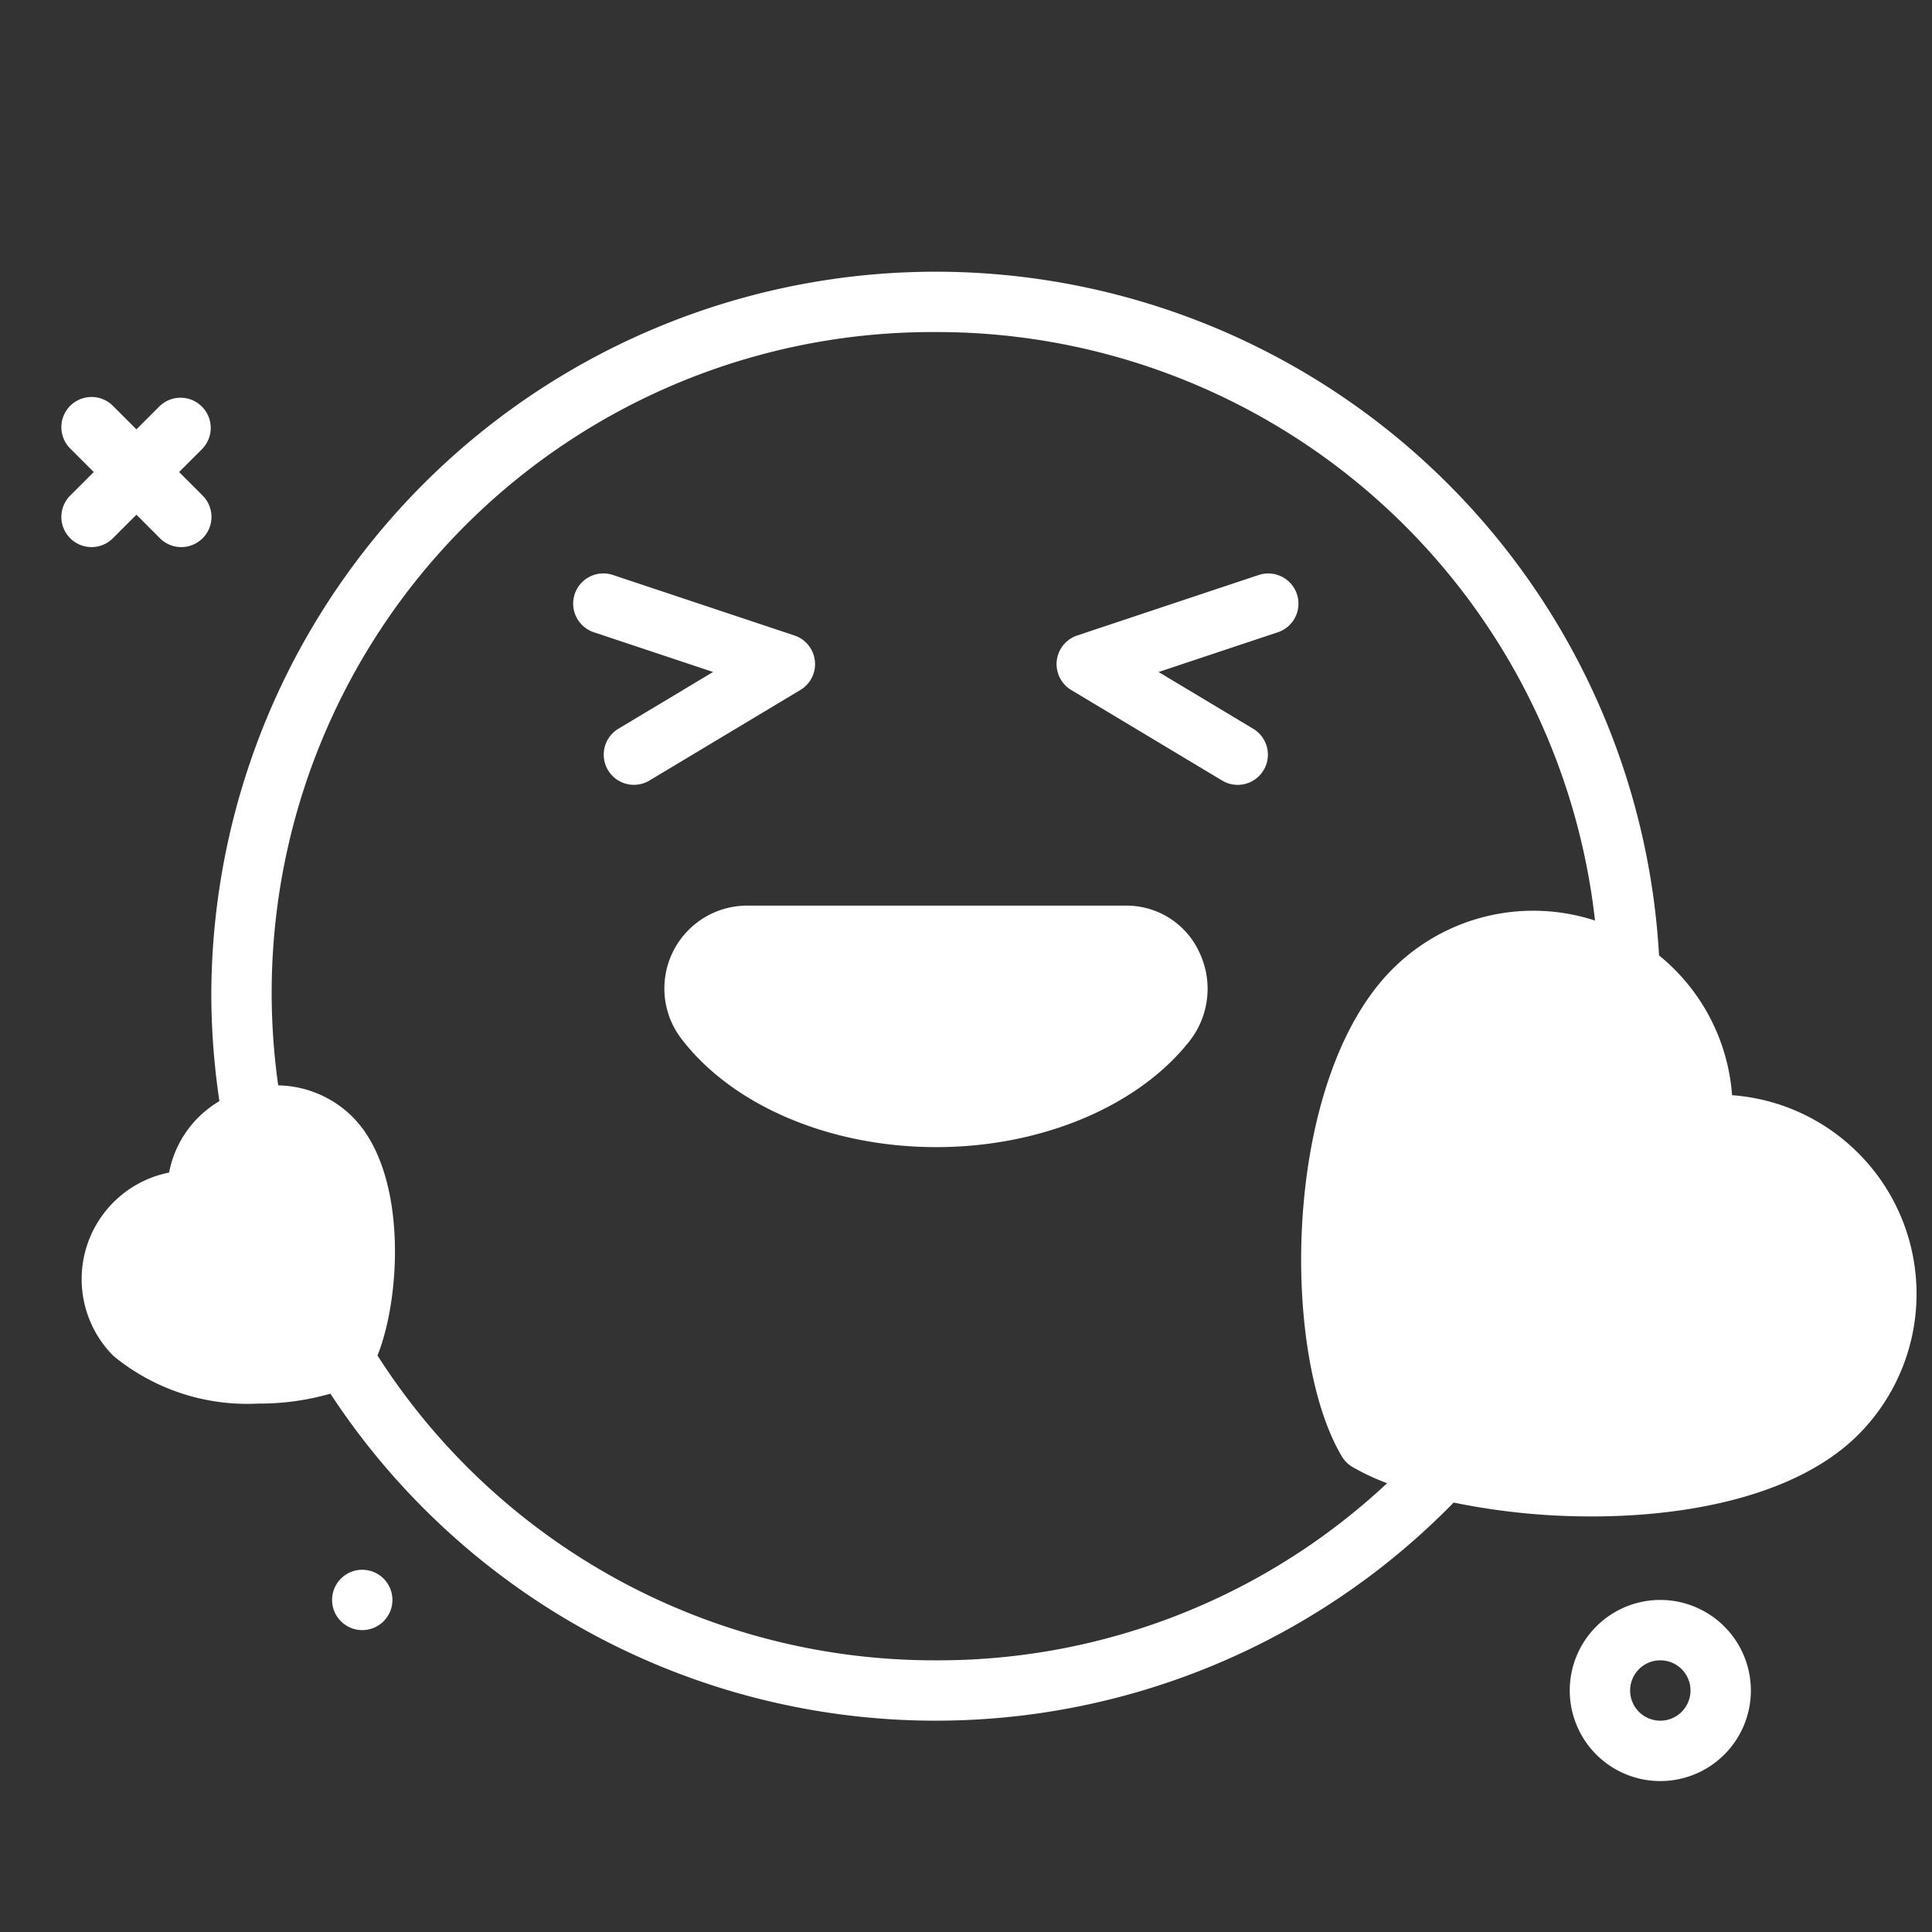 <?xml version="1.0" standalone="no"?>
<svg xmlns:xlink="http://www.w3.org/1999/xlink" fill="#000000" width="128" height="128" viewBox="0 0 64 64" xmlns="http://www.w3.org/2000/svg">

<rect x="0" y="0" width="64" height="64" fill="#333333" stroke="none"/>

<g id="in-love" fill="#fff" style="">

<path d="M3.752,17.818l.767-.767.767.767A1,1,0,1,0,6.7,16.404l-.767-.767L6.7,14.87a1,1,0,0,0-1.414-1.414l-.767.767-.767-.767a1,1,0,1,0-1.414,1.414l.767.767-.767.767a1,1,0,1,0,1.414,1.414Z" fill="#fff" style=""/>

<path d="M55,53a3,3,0,1,0,3,3A3.003,3.003,0,0,0,55,53Zm0,4a1,1,0,1,1,1-1A1.001,1.001,0,0,1,55,57Z" fill="#fff" style=""/>

<circle cx="12" cy="53" r="1" fill="#fff" style=""/>

<path d="M26.994,21.891a1,1,0,0,0-.678-.84l-6-2a1,1,0,1,0-.633,1.897l3.938,1.312-3.136,1.881a1,1,0,1,0,1.029,1.715l5-3A.999.999,0,0,0,26.994,21.891Z" fill="#fff" style=""/>

<path d="M41.684,19.051l-6,2a1,1,0,0,0-.198,1.806l5,3a1,1,0,0,0,1.029-1.715l-3.136-1.881,3.938-1.312a1,1,0,1,0-.633-1.897Z" fill="#fff" style=""/>

<path d="M61.554,38.195a6.58,6.58,0,0,0-4.177-1.915,6.581,6.581,0,0,0-1.915-4.177,6.727,6.727,0,0,0-.504-.454A23.998,23.998,0,0,0,7,33a24.21,24.21,0,0,0,.268,3.477,3.502,3.502,0,0,0-1.666,2.365A3.6,3.6,0,0,0,3.759,44.918,6.979,6.979,0,0,0,8.563,46.495a8.461,8.461,0,0,0,2.382-.328,23.978,23.978,0,0,0,37.209,3.607,22.593,22.593,0,0,0,4.569.46c3.385,0,6.878-.752,8.832-2.705a6.6,6.6,0,0,0,0-9.334ZM31,55A21.882,21.882,0,0,1,12.505,44.903c.789-1.967.991-6.087-.826-7.904A3.58,3.58,0,0,0,9.216,35.954,21.886,21.886,0,0,1,31,11,21.935,21.935,0,0,1,52.837,30.495a6.59,6.59,0,0,0-6.709,1.607c-3.662,3.662-3.716,12.745-1.674,16.148a1.002,1.002,0,0,0,.343.343,7.67,7.67,0,0,0,1.153.54A21.761,21.761,0,0,1,31,55Z" fill="#fff" style=""/>

<path d="M37.319,30H24.707a2.745,2.745,0,0,0-2.176,4.356C24.211,36.603,27.463,38,31.018,38c3.455,0,6.662-1.338,8.37-3.492a2.807,2.807,0,0,0,.33-2.987A2.652,2.652,0,0,0,37.319,30Z" fill="#fff" style=""/>

</g>

</svg>